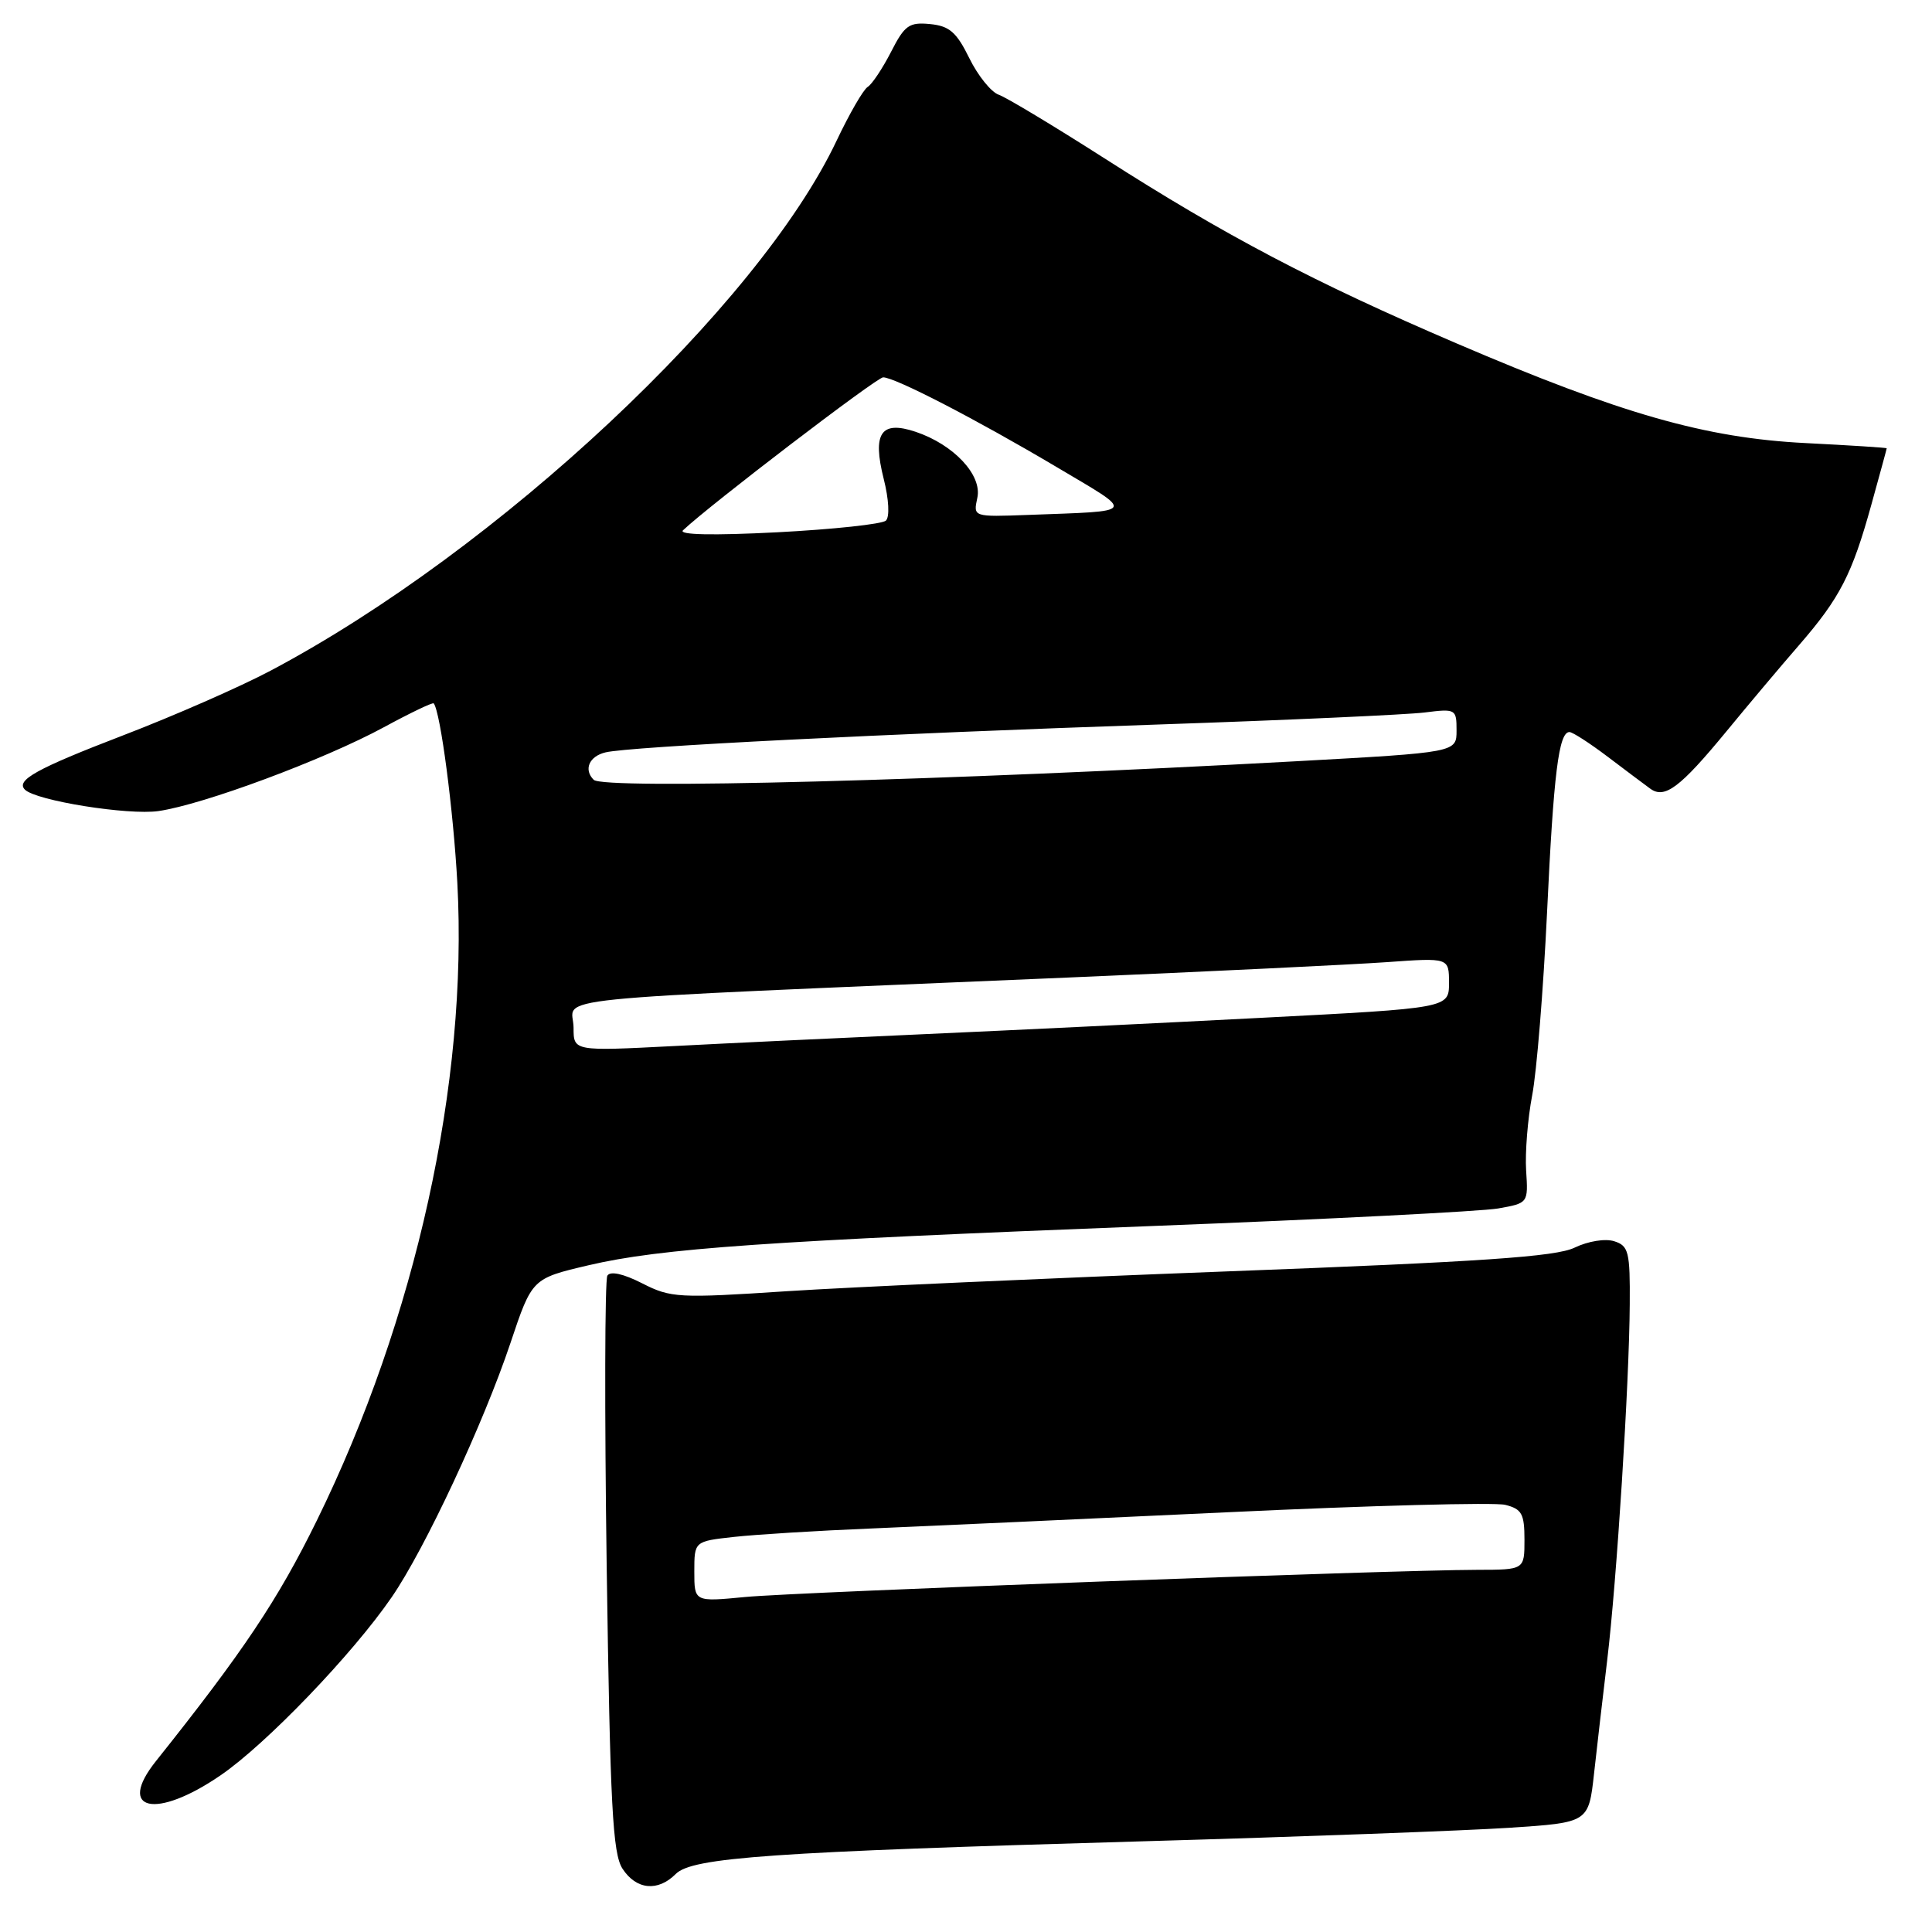 <?xml version="1.0" encoding="UTF-8" standalone="no"?>
<!DOCTYPE svg PUBLIC "-//W3C//DTD SVG 1.1//EN" "http://www.w3.org/Graphics/SVG/1.1/DTD/svg11.dtd" >
<svg xmlns="http://www.w3.org/2000/svg" xmlns:xlink="http://www.w3.org/1999/xlink" version="1.1" viewBox="0 0 256 256">
 <g >
 <path fill="currentColor"
d=" M 89.54 248.31 C 91.73 246.12 102.16 245.39 151.50 243.98 C 172.40 243.38 194.22 242.57 200.00 242.19 C 210.50 241.50 210.50 241.50 211.22 235.00 C 211.61 231.43 212.40 224.68 212.96 220.00 C 214.22 209.58 215.89 183.23 215.95 172.82 C 216.00 165.86 215.80 165.07 213.89 164.47 C 212.70 164.09 210.43 164.46 208.64 165.32 C 206.17 166.52 196.39 167.19 162.50 168.47 C 138.85 169.37 112.66 170.55 104.30 171.09 C 89.90 172.04 88.88 171.98 85.10 170.05 C 82.60 168.78 80.87 168.39 80.48 169.03 C 80.14 169.59 80.10 186.96 80.39 207.64 C 80.85 239.36 81.18 245.62 82.49 247.62 C 84.31 250.41 87.17 250.69 89.54 248.31 Z  M 29.21 235.25 C 35.24 231.13 46.70 219.21 51.90 211.64 C 56.30 205.25 64.07 188.61 67.64 177.95 C 70.50 169.41 70.50 169.41 78.00 167.65 C 87.56 165.41 101.63 164.43 153.00 162.44 C 175.82 161.56 196.30 160.51 198.50 160.13 C 202.50 159.42 202.50 159.42 202.22 155.10 C 202.07 152.72 202.43 148.24 203.02 145.14 C 203.62 142.04 204.50 131.15 204.99 120.95 C 205.86 102.51 206.54 97.00 207.96 97.00 C 208.37 97.00 210.63 98.46 213.00 100.25 C 215.36 102.04 217.91 103.95 218.65 104.49 C 220.57 105.91 222.61 104.38 228.77 96.90 C 231.66 93.38 235.98 88.25 238.37 85.50 C 243.80 79.24 245.40 76.13 247.96 66.89 C 249.08 62.85 250.00 59.48 250.00 59.40 C 250.00 59.32 245.16 59.01 239.25 58.71 C 225.98 58.04 214.81 54.85 193.00 45.50 C 174.12 37.41 162.34 31.22 146.35 20.98 C 139.65 16.70 133.34 12.90 132.33 12.55 C 131.33 12.20 129.57 10.02 128.44 7.71 C 126.75 4.27 125.81 3.44 123.24 3.19 C 120.46 2.92 119.87 3.34 118.07 6.87 C 116.94 9.07 115.55 11.16 114.97 11.52 C 114.39 11.88 112.55 15.07 110.87 18.61 C 100.50 40.56 65.95 72.92 35.87 88.86 C 31.82 91.01 22.99 94.88 16.26 97.46 C 4.86 101.84 2.06 103.39 3.30 104.63 C 4.76 106.09 16.98 108.05 21.00 107.47 C 26.95 106.61 42.90 100.68 50.87 96.36 C 54.37 94.46 57.34 93.04 57.47 93.20 C 58.37 94.34 60.08 107.40 60.60 117.00 C 62.02 143.40 55.11 174.75 41.97 201.50 C 36.82 211.99 32.20 218.89 20.66 233.36 C 15.40 239.96 20.64 241.12 29.21 235.25 Z  M 92.00 208.24 C 92.00 204.23 92.00 204.23 97.25 203.65 C 100.14 203.33 108.35 202.82 115.50 202.53 C 122.65 202.23 143.89 201.26 162.70 200.38 C 181.51 199.49 198.04 199.05 199.45 199.40 C 201.65 199.95 202.00 200.59 202.00 204.02 C 202.00 208.00 202.00 208.00 195.75 208.01 C 184.41 208.03 105.64 210.95 98.75 211.61 C 92.00 212.26 92.00 212.26 92.00 208.24 Z  M 76.00 136.19 C 76.00 131.93 69.20 132.62 141.50 129.53 C 160.20 128.73 179.21 127.81 183.75 127.49 C 192.00 126.90 192.00 126.90 192.00 130.24 C 192.00 133.58 192.00 133.58 167.25 134.86 C 153.64 135.57 133.50 136.54 122.50 137.03 C 111.50 137.52 96.54 138.23 89.25 138.61 C 76.00 139.29 76.00 139.29 76.00 136.19 Z  M 78.67 103.33 C 77.30 101.97 78.07 100.20 80.25 99.69 C 83.45 98.93 117.24 97.23 153.50 96.00 C 170.55 95.42 186.41 94.70 188.75 94.41 C 192.90 93.89 193.00 93.95 193.00 96.79 C 193.00 99.70 193.00 99.70 171.75 100.87 C 124.89 103.44 79.97 104.63 78.67 103.33 Z  M 90.50 70.27 C 93.97 66.97 116.17 50.00 117.02 50.00 C 118.59 50.00 129.36 55.57 139.98 61.87 C 150.54 68.14 150.81 67.68 136.22 68.23 C 128.95 68.50 128.95 68.50 129.50 65.97 C 130.17 62.96 126.37 58.90 121.31 57.21 C 116.72 55.68 115.57 57.39 117.10 63.47 C 117.78 66.16 117.90 68.49 117.39 68.98 C 116.90 69.45 110.42 70.14 103.00 70.53 C 94.44 70.97 89.87 70.87 90.50 70.27 Z "/>
</g>
</svg>